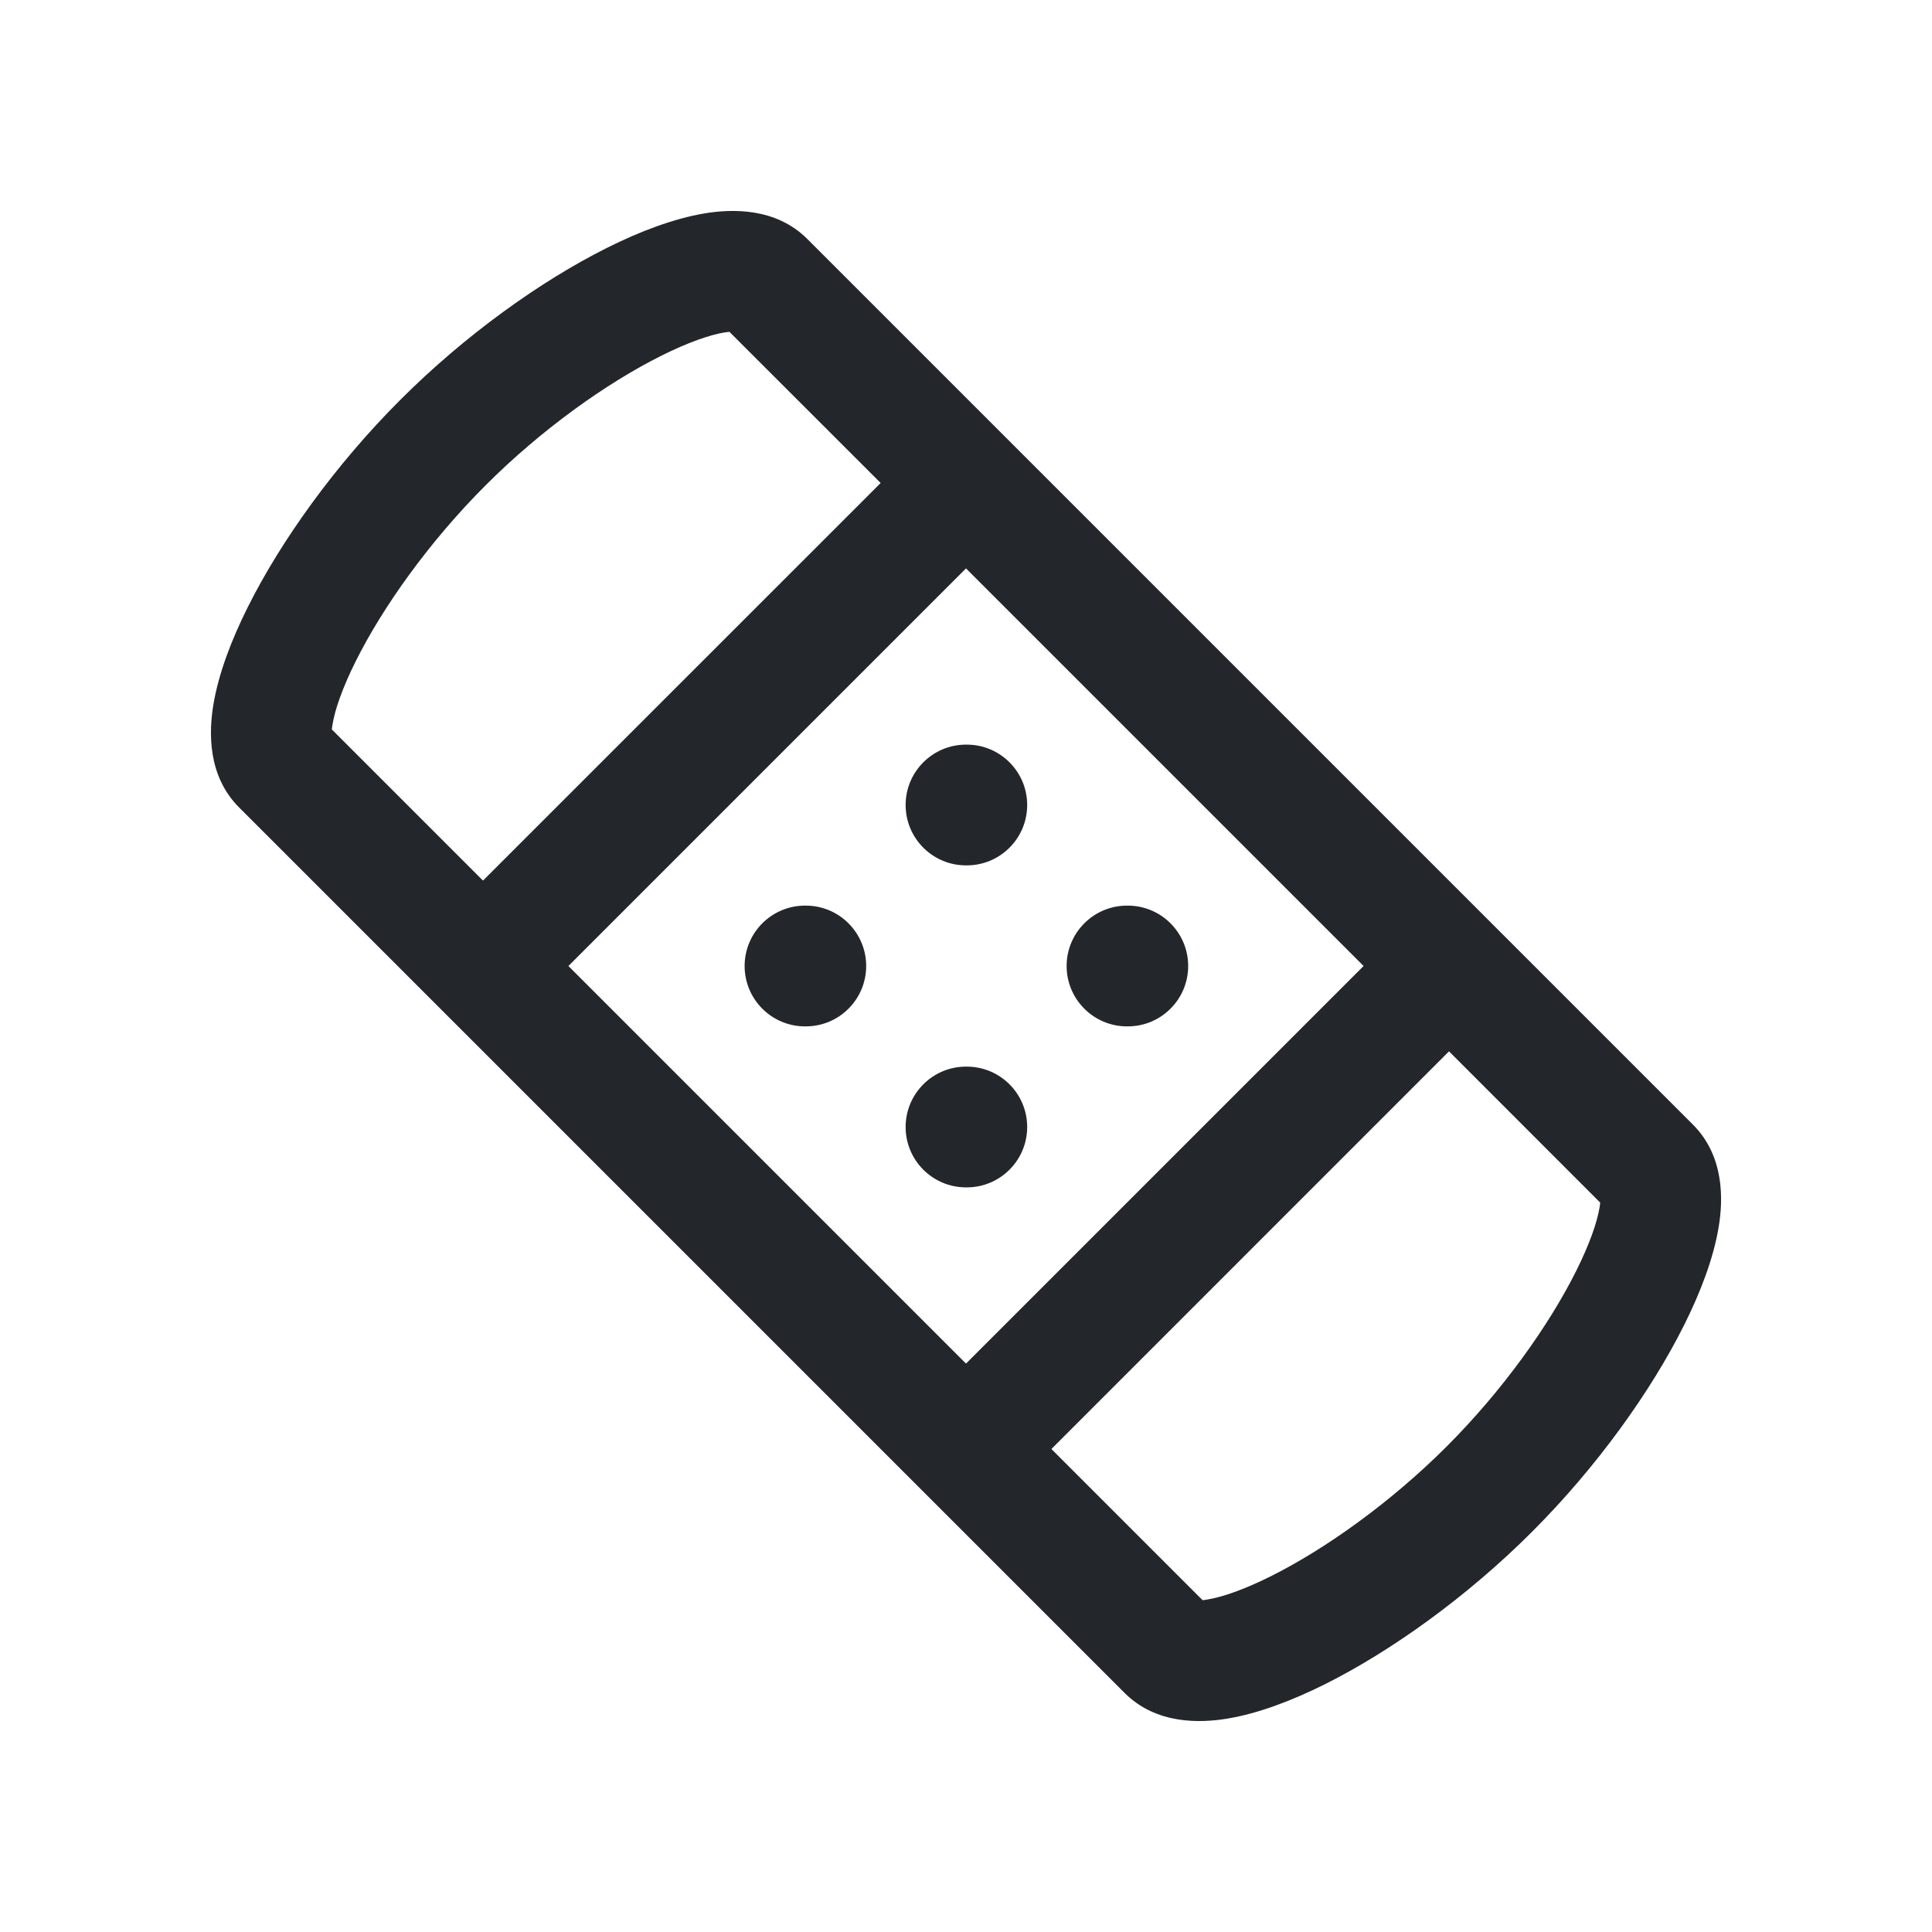 <svg width="24" height="24" viewBox="0 0 24 24" fill="none" xmlns="http://www.w3.org/2000/svg">
<path fill-rule="evenodd" clip-rule="evenodd" d="M8.211 4.421C7.539 4.757 6.728 5.332 6.031 6.03C5.333 6.728 4.757 7.538 4.421 8.21C4.251 8.55 4.16 8.819 4.131 8.998C4.126 9.023 4.124 9.044 4.122 9.061L6 10.939L10.94 6L9.061 4.122C9.044 4.124 9.023 4.126 8.998 4.13C8.819 4.16 8.55 4.251 8.211 4.421ZM12 7.061L7.061 12L12 16.939L16.939 12L12 7.061ZM14.939 19.878L13.061 18L18 13.06L19.878 14.939C19.877 14.956 19.874 14.977 19.87 15.002C19.84 15.181 19.749 15.45 19.579 15.79C19.243 16.462 18.668 17.272 17.97 17.97C17.272 18.667 16.462 19.243 15.79 19.579C15.45 19.749 15.181 19.84 15.002 19.869C14.977 19.874 14.956 19.876 14.939 19.878ZM9.128 4.121C9.127 4.121 9.123 4.121 9.116 4.119C9.124 4.12 9.128 4.121 9.128 4.121ZM19.879 14.873C19.88 14.872 19.88 14.876 19.881 14.884C19.88 14.881 19.88 14.879 19.88 14.877C19.879 14.874 19.879 14.873 19.879 14.873ZM14.873 19.879C14.873 19.879 14.877 19.879 14.884 19.88C14.876 19.88 14.873 19.879 14.873 19.879ZM4.121 9.127C4.121 9.128 4.12 9.124 4.12 9.116C4.121 9.123 4.121 9.127 4.121 9.127ZM8.752 2.651C9.089 2.595 9.636 2.575 10.03 2.97L21.03 13.97C21.425 14.365 21.406 14.911 21.349 15.248C21.285 15.631 21.126 16.05 20.921 16.46C20.507 17.288 19.833 18.228 19.03 19.03C18.228 19.832 17.288 20.507 16.461 20.921C16.05 21.126 15.632 21.285 15.248 21.349C14.911 21.405 14.365 21.425 13.97 21.03L2.97 10.03C2.575 9.635 2.595 9.089 2.651 8.752C2.715 8.368 2.874 7.95 3.079 7.54C3.493 6.712 4.168 5.772 4.97 4.97C5.772 4.167 6.712 3.493 7.54 3.079C7.95 2.874 8.369 2.715 8.752 2.651ZM11.25 10C11.25 9.586 11.586 9.25 12 9.25H12.01C12.424 9.25 12.76 9.586 12.76 10C12.76 10.414 12.424 10.75 12.01 10.75H12C11.586 10.75 11.25 10.414 11.25 10ZM12 13.25C11.586 13.25 11.25 13.586 11.25 14C11.25 14.414 11.586 14.75 12 14.75H12.01C12.424 14.75 12.76 14.414 12.76 14C12.76 13.586 12.424 13.25 12.01 13.25H12ZM9.25 12C9.25 11.586 9.586 11.25 10 11.25H10.01C10.424 11.25 10.76 11.586 10.76 12C10.76 12.414 10.424 12.75 10.01 12.75H10C9.586 12.75 9.25 12.414 9.25 12ZM14 11.25C13.586 11.25 13.25 11.586 13.25 12C13.25 12.414 13.586 12.75 14 12.75H14.01C14.424 12.75 14.76 12.414 14.76 12C14.76 11.586 14.424 11.25 14.01 11.25H14Z" fill="#23262A"/>
</svg>
